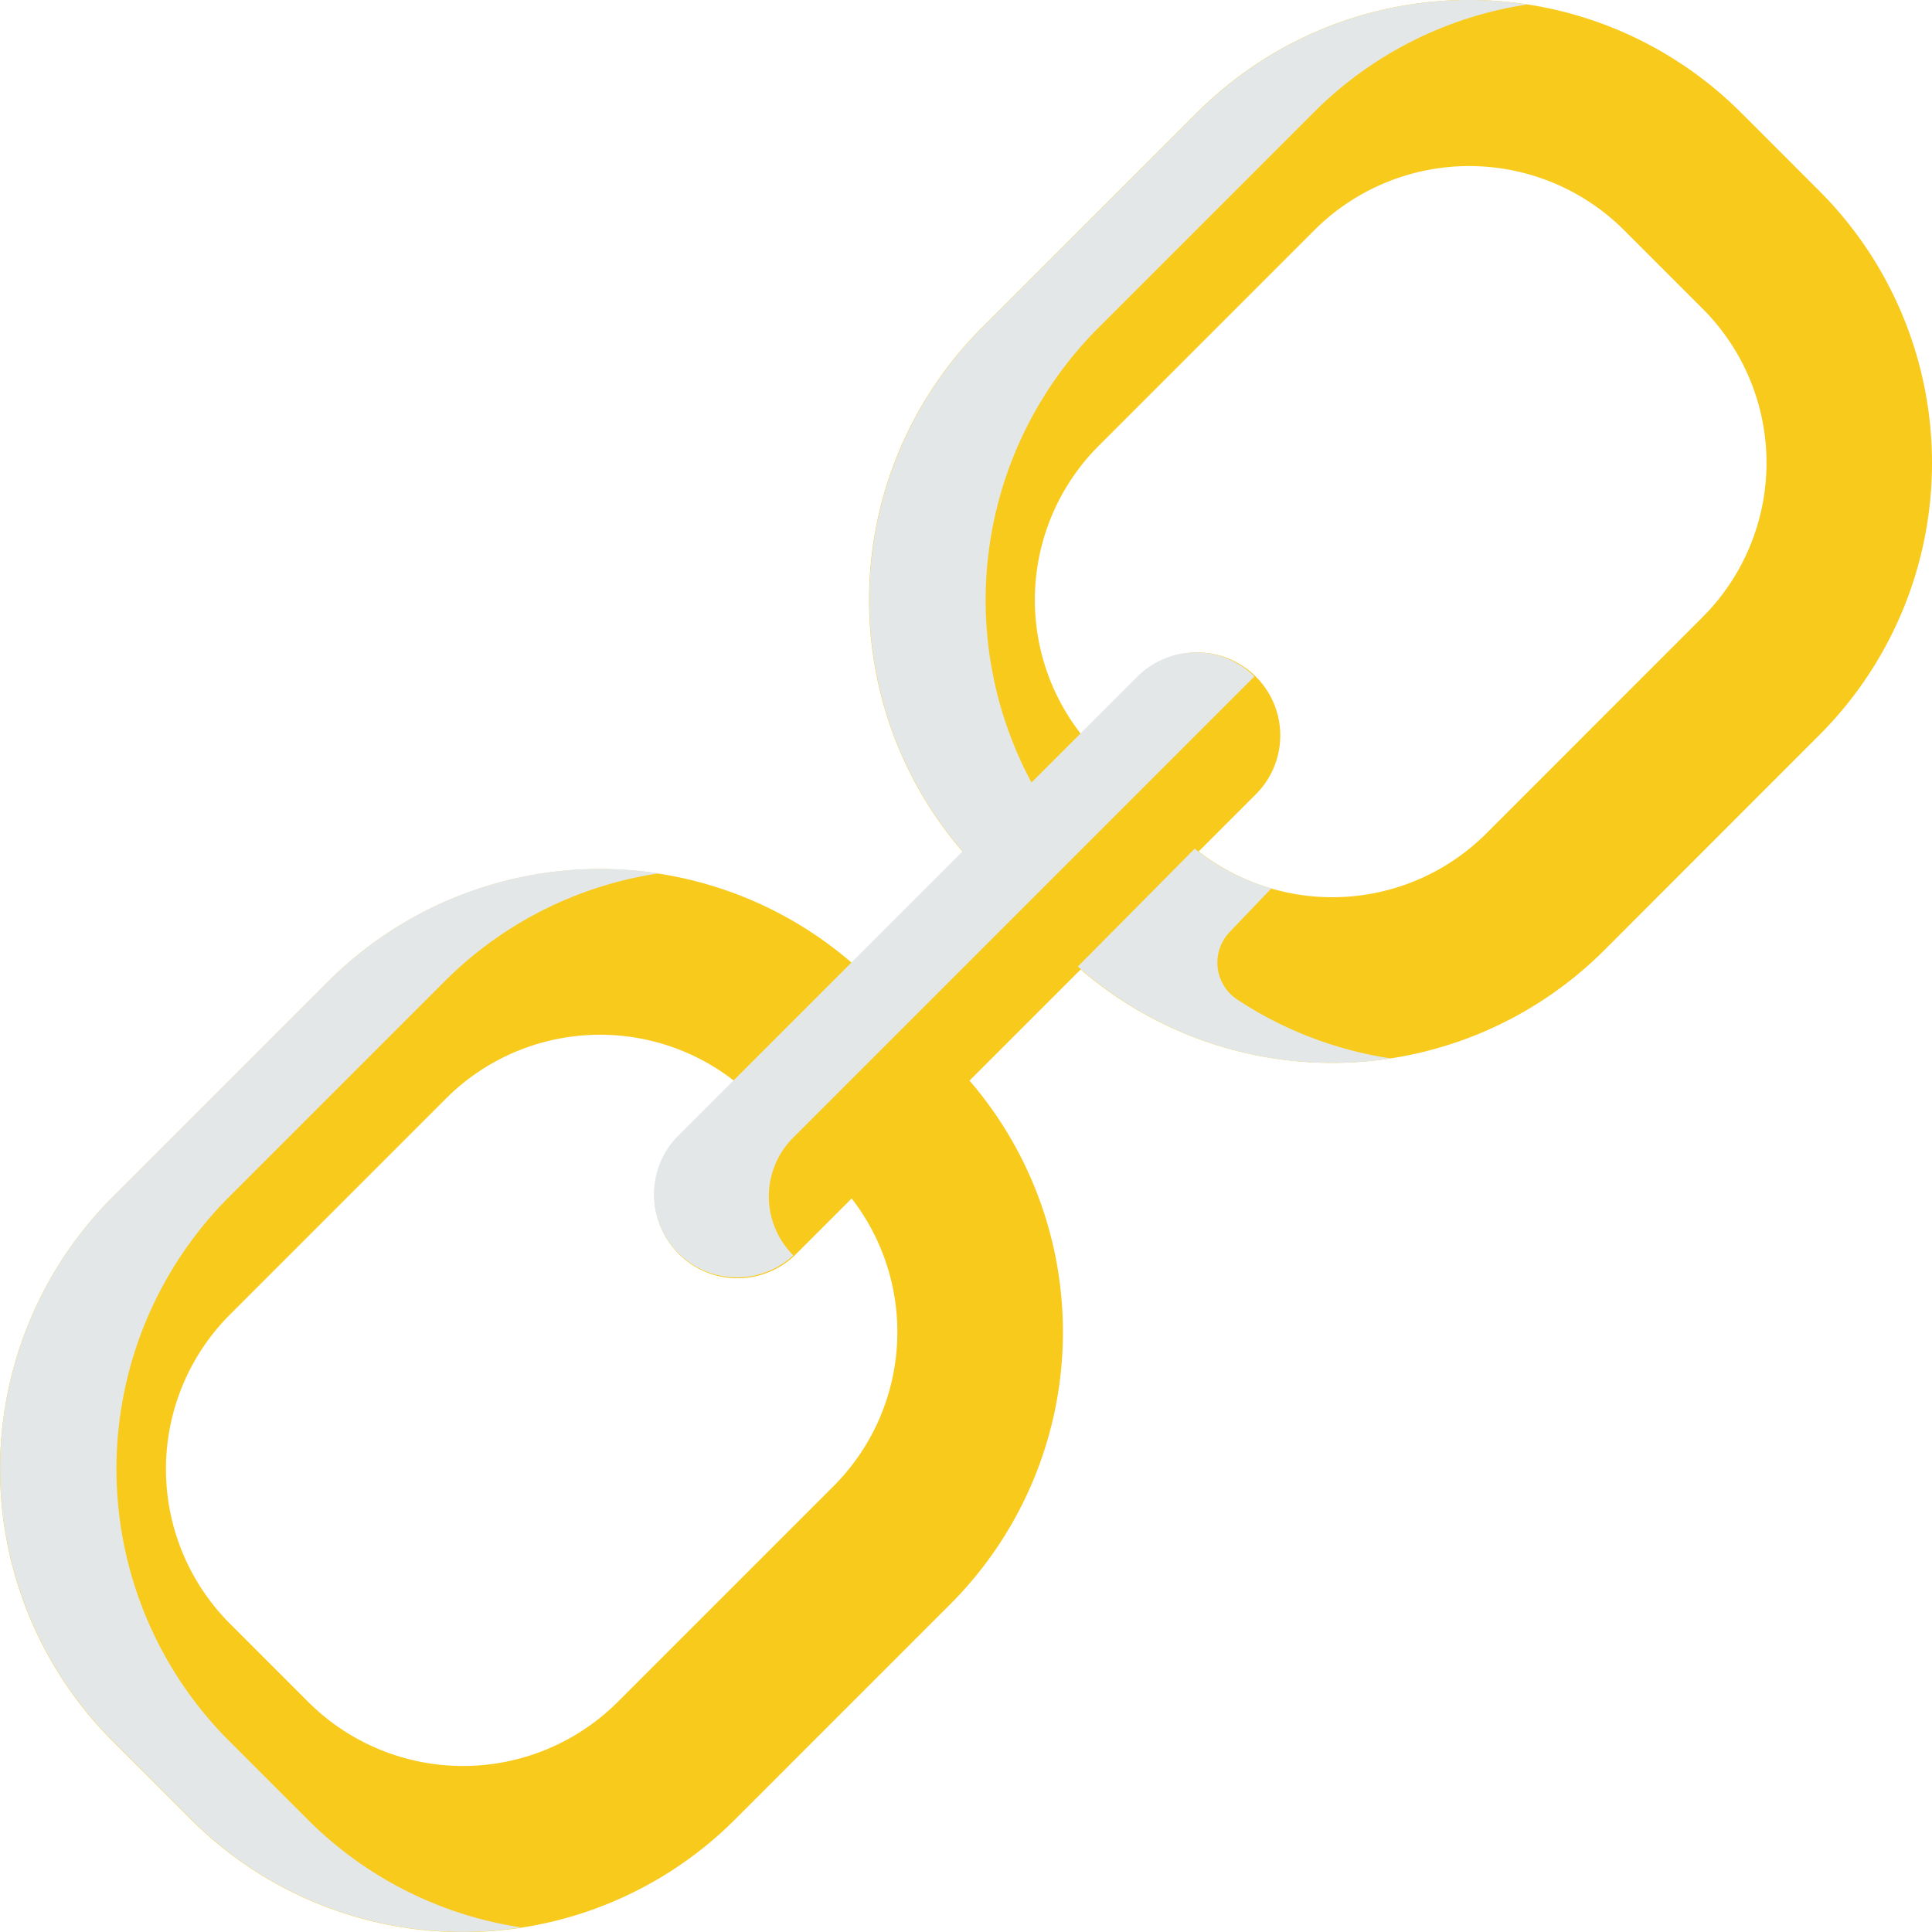 <svg xmlns="http://www.w3.org/2000/svg" width="18.613" height="18.614"><g data-name="link (2)"><path data-name="Path 339" d="M17.53 1.842l-.759-.759a3.706 3.706 0 0 0-5.237 0l-2.08 2.08a3.71 3.71 0 0 0-.167 5.057l.013.015L10.436 7.1l-.01-.013a2.1 2.1 0 0 1 .161-2.794l2.08-2.08a2.111 2.111 0 0 1 2.975 0l.759.759a2.1 2.1 0 0 1 0 2.975l-2.079 2.08a2.1 2.1 0 0 1-2.792.162l-.013-.01-1.137 1.133.015.013a3.709 3.709 0 0 0 5.057-.167l2.078-2.079a3.707 3.707 0 0 0 0-5.237zm0 0" fill="#f8ca1c"/><path data-name="Path 340" d="M9.326 10.394l-.013-.015-1.134 1.134.01.013a2.1 2.1 0 0 1-.161 2.794l-2.08 2.08a2.11 2.11 0 0 1-2.975 0l-.759-.759a2.106 2.106 0 0 1 0-2.975l2.08-2.08a2.1 2.1 0 0 1 2.794-.161l.013.01 1.134-1.134-.015-.013a3.709 3.709 0 0 0-5.057.167l-2.08 2.08a3.707 3.707 0 0 0 0 5.237l.759.759a3.707 3.707 0 0 0 5.237 0l2.08-2.08a3.71 3.71 0 0 0 .167-5.057zm0 0" fill="#f8ca1c"/><g data-name="Group 117"><path data-name="Path 341" d="M12.1 6.52a.8.8 0 0 0-1.131 0l-4.444 4.444a.8.8 0 0 0 1.131 1.131L12.1 7.651a.8.8 0 0 0 0-1.131zm0 0" fill="#f8ca1c"/><path data-name="Path 342" d="M11.919 9.629a.426.426 0 0 1-.071-.651l.4-.419a2.1 2.1 0 0 1-.725-.373l-.013-.01-1.126 1.136.015.013a3.7 3.7 0 0 0 3 .872 3.681 3.681 0 0 1-1.48-.568zm0 0" fill="#e4e7e7"/><path data-name="Path 343" d="M10.577 3.163l2.08-2.08a3.682 3.682 0 0 1 2.058-1.04 3.7 3.7 0 0 0-3.179 1.04l-2.08 2.08a3.71 3.71 0 0 0-.167 5.057l.013.015.657-.657a3.713 3.713 0 0 1 .618-4.415zm0 0" fill="#e4e7e7"/><path data-name="Path 344" d="M2.964 17.529l-.759-.759a3.707 3.707 0 0 1 0-5.237l2.08-2.08a3.684 3.684 0 0 1 2.062-1.039 3.706 3.706 0 0 0-3.183 1.039l-2.08 2.08a3.707 3.707 0 0 0 0 5.237l.759.759a3.7 3.7 0 0 0 3.179 1.04 3.683 3.683 0 0 1-2.058-1.04zm0 0" fill="#e4e7e7"/></g><path data-name="Path 345" d="M7.641 12.092a.8.8 0 0 1 0-1.131l4.444-4.444a.8.8 0 0 0-1.126 0l-4.444 4.444a.8.8 0 0 0 1.126 1.135zm0 0" fill="#e4e7e7"/></g></svg>